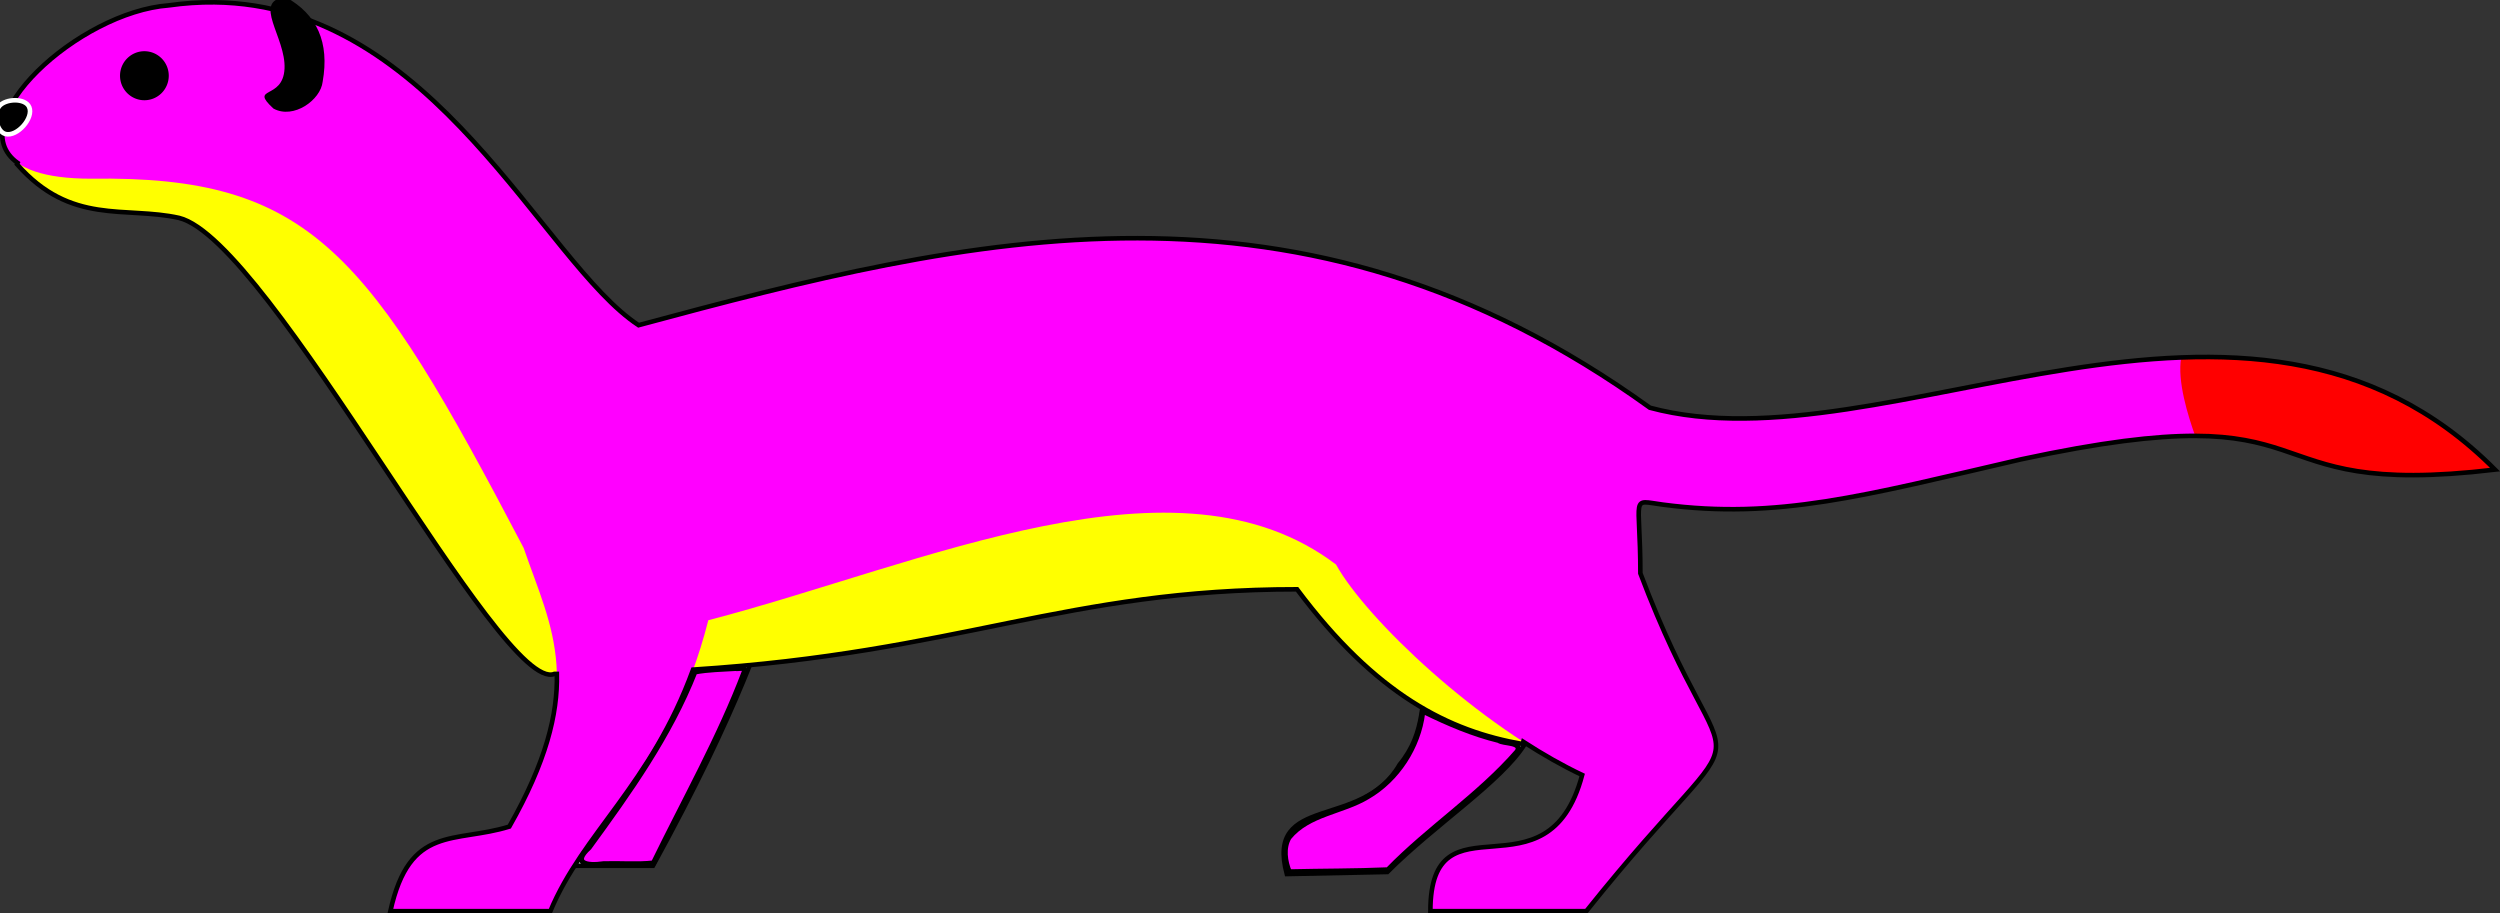 <?xml version="1.0" encoding="UTF-8" standalone="no"?>
<svg
   width="543.817"
   height="198.707"
   version="1.1"
   id="svg42"
   xmlns:xlink="http://www.w3.org/1999/xlink"
   xmlns="http://www.w3.org/2000/svg"
   xmlns:svg="http://www.w3.org/2000/svg">
  <rect width="100%" height="100%" fill="#333333" stroke="none"/>
  <defs
     id="defs18">
    <radialGradient
       id="rg"
       gradientUnits="userSpaceOnUse"
       cx="220"
       cy="220"
       r="405">
      <stop
         style="stop-color:#ffffff;stop-opacity:.3"
         offset="0"
         id="stop2" />
      <stop
         style="stop-color:#ffffff;stop-opacity:.2"
         offset=".2"
         id="stop4" />
      <stop
         style="stop-color:#666666;stop-opacity:.1"
         offset=".6"
         id="stop6" />
      <stop
         style="stop-color:#000000;stop-opacity:.13"
         offset="1"
         id="stop8" />
    </radialGradient>
    <pattern
       id="ermine"
       patternUnits="userSpaceOnUse"
       x="0"
       y="0"
       width="133.3"
       height="188.6">
      <rect
         width="133.3"
         height="188.6"
         style="fill:#000000;"
         id="rect11" />
      <path
         transform="translate(33.3,47.15)scale(0.9)"
         style="fill:#ffffff;"
         id="ermine-unit"
         d="m 0.4,-18.333 c -4.601,20.847 -13.103,35.568 -22.405,46.174 3.901,-1.097 8.202,-4.023 12.403,-6.675 -2.601,5.486 -5.201,10.149 -7.702,14.995 1.5,-0.549 6.401,-5.395 13.003,-12.527 1,9.783 2.401,14.447 4.501,21.121 1.7,-6.675 2.901,-11.155 4.201,-21.213 4.001,4.48 7.802,9.052 13.203,12.892 l -7.502,-15.544 c 3.901,2.469 8.202,5.76 12.403,7.132 C 12.703,16.87 4.401,2.514 0.4,-18.333 Z m -11.703,-5.669 c -5.201,0.274 -10.902,7.315 -16.504,1.372 3.301,8.138 9.202,4.206 9.702,5.486 5.901,9.875 14.703,1.829 12.703,-2.834 -1.9,-3.109 -3.801,-4.115 -5.901,-4.023 z m 21.805,-0.091 c -1.8,0.183 -3.501,1.28 -5.101,4.023 -2,4.663 6.801,12.709 12.803,2.834 0.4,-1.189 6.301,2.652 9.602,-5.486 -5.601,5.852 -11.302,-1.097 -16.504,-1.372 -0.3,0 -0.5,0 -0.8,0 z m -11.803,-20.664 c 7.002,8.778 -12.603,12.252 -2,20.481 4.501,2.834 15.103,-3.292 5.801,-10.789 -1.2,-0.64 4.201,-5.029 -3.801,-9.692 z" />
      <use
         xlink:href="#ermine-unit"
         transform="translate(66.6,94.3)"
         id="use14" />
    </pattern>
    <path
       id="shield"
       d="m 2,2 v 257 c 0,286 298,398 298,398 0,0 298,-112 298,-398 V 2 Z" />
  </defs>
  <path
     style="fill:#ffffff;stroke:#000000;stroke-width:1"
     d="m 310.702,144.795 c 1.691,-7.181 25.975,8.977 20.973,17.056 -5.003,8.079 -19.744,17.616 -29.897,27.828 l -21.865,0.449 c -4.681,-17.573 16.285,-9.402 24.542,-23.788 5.926,-7.181 4.556,-14.363 6.247,-21.544 z"
     id="path22" />
  <path
     style="fill:#ffffff;stroke:#000000;stroke-width:1"
     d="m 171.925,121.007 c -6.709,17.975 -10.728,32.259 -29.897,67.325 h -29.897 l 35.252,-67.325 z"
     id="path24" />
  <g
     id="necked">
    <path
       style="fill:#ffff00"
       d="m 3.698,35.728 c 4.303,-10.84 11.532,-12.854 18.072,-16.943 68.975,18.631 83.937,41.286 124.274,62.051 21.667,9.613 92.481,14.379 174.251,18.066 22.97,15.54 17.01,39.228 10.933,62.949 -16.017,-2.781 -31.885,-10.653 -49.085,-33.663 -58.311,0 -79.704,18.402 -161.534,18.402 C 109.027,151.316 58.78,52.317 38.95,47.398 27.199,44.791 15.449,49.072 3.698,35.728 Z"
       id="path26" />
  </g>
  <path
     style="fill:#ff00ff"
     d="M 542.739,102.156 C 488.911,48.013 410.33,102.554 358.894,88.691 282.773,33.792 211.268,51.234 138.905,70.737 116.637,56.106 91.508,-6.615 36.719,1.168 12.48,2.975 -21.381,38.87 19.762,38.87 c 47.974,-0.703 60.44,16.006 94.154,80.341 5.987,17.477 14.086,30.283 -3.124,60.593 -11.894,3.695 -21.684,-0.539 -25.881,18.402 h 34.806 c 7.999,-19.203 25.964,-30.156 34.359,-63.286 46.899,-12.232 102.019,-38.355 136.545,-12.119 6.55,11.814 31.091,35.155 53.547,45.781 -7.519,28.226 -33.021,3.297 -33.021,29.623 h 33.913 c 39.488,-49.372 31.762,-20.483 11.766,-73.488 -0.005,-17.251 -2.344,-15.904 4.893,-14.948 24.893,3.288 43.577,-1.906 77.942,-9.858 70.318,-15.13 46.723,8.919 103.078,2.244 z"
     id="path28" />
  <g
     id="tailed">
    <path
       style="fill:#ff0000"
       d="m 542.739,102.156 c -13.457,-13.536 -28.461,-20.279 -44.201,-22.996 -7.87,-1.359 -15.924,-1.711 -24.061,-1.402 -0.919,5.129 1.482,12.69 3.031,17.061 8.557,0.022 13.961,1.402 18.929,3.045 4.968,1.643 9.499,3.551 16.311,4.63 6.812,1.08 15.903,1.331 29.992,-0.337 z"
       id="path30" />
  </g>
  <path
     style="fill:none;stroke:#000000;stroke-width:1"
     d="m 46.65,0.506 c -3.199,-0.035 -6.507,0.176 -9.932,0.662 -19.616,1.463 -45.524,25.247 -32.893,34.268 -0.041,0.101 -0.086,0.19 -0.127,0.293 11.751,13.344 23.499,9.063 35.25,11.67 19.83,4.919 70.077,103.917 81.66,99.191 0.179,0 0.347,-0.004 0.525,-0.004 0.199,8.768 -2.32,19.091 -10.342,33.219 -11.894,3.695 -21.684,-0.539 -25.881,18.402 h 34.805 c 7.065,-16.961 21.899,-27.495 31.053,-52.547 58.118,-3.728 80.967,-17.473 131.373,-17.473 17.2,23.01 33.069,30.883 49.086,33.664 0.042,-0.164 0.083,-0.327 0.125,-0.49 4.256,2.752 8.572,5.215 12.814,7.223 -7.519,28.226 -33.02,3.297 -33.02,29.623 h 33.912 c 39.488,-49.372 31.762,-20.483 11.766,-73.488 -0.005,-17.251 -2.344,-15.905 4.893,-14.949 24.893,3.288 43.577,-1.905 77.941,-9.857 70.318,-15.13 46.723,8.918 103.078,2.244 C 488.91,48.013 410.33,102.554 358.894,88.691 282.774,33.793 211.267,51.235 138.904,70.738 118.028,57.022 94.637,1.037 46.65,0.506 Z"
     id="path32" />
  <path
     style="fill:#000000"
     d="m 62.154,-0.627 c 6.806,3.761 9.556,9.854 8.032,18.402 -0.417,3.95 -6.35,8.252 -10.709,5.835 -5.367,-4.973 2.049,-1.775 2.414,-8.639 C 62.255,8.106 54.675,0.157 62.154,-0.627 Z"
     id="path34" />
  <path
     style="fill:#000000"
     d="m 26.108,16.473 a 5.301,5.332 0 0 0 5.301,5.332 5.301,5.332 0 0 0 5.301,-5.332 5.301,5.332 0 0 0 -5.301,-5.332 5.301,5.332 0 0 0 -5.301,5.332 z"
     id="path36" />
  <path
     style="fill:#000000;stroke:#ffffff;stroke-width:1"
     d="m 6.351,23.28 c 1.04,2.39 -2.626,6.514 -5.142,5.876 -1.99,-0.504 -2.688,-4.432 -1.393,-6.033 1.375,-1.7 5.661,-1.851 6.534,0.156 z"
     id="path38" />
  <path
     style="fill:#ff00ff;stroke:#000000;stroke-width:1.143"
     d="m 160.025,145.392 c -2.954,0.186 -6.026,0.213 -8.88,0.765 -5.494,13.946 -14.224,26.166 -22.999,38.198 -3.78,3.442 -0.533,4.117 3.173,3.552 3.595,-0.111 7.316,0.223 10.833,-0.165 6.74,-13.84 14.377,-27.338 19.825,-41.751 0.148,-1.02 -1.46,-0.456 -1.952,-0.6 z"
     id="path4392" />
  <path
     style="fill:#ff00ff;stroke:#000000;stroke-width:1.143"
     d="m 309.441,155.079 c -0.921,7.404 -5.502,14.482 -11.967,18.228 -5.474,3.302 -12.865,3.684 -17.084,8.849 -1.355,2.25 -0.882,5.31 0.054,7.505 7.151,-0.171 14.348,-0.126 21.471,-0.433 8.882,-9.134 19.796,-16.165 28.168,-25.797 1.103,-2.109 -3.12,-1.633 -4.059,-2.378 -5.631,-1.383 -10.975,-3.659 -16.159,-6.2 z"
     id="path4394" />
</svg>
